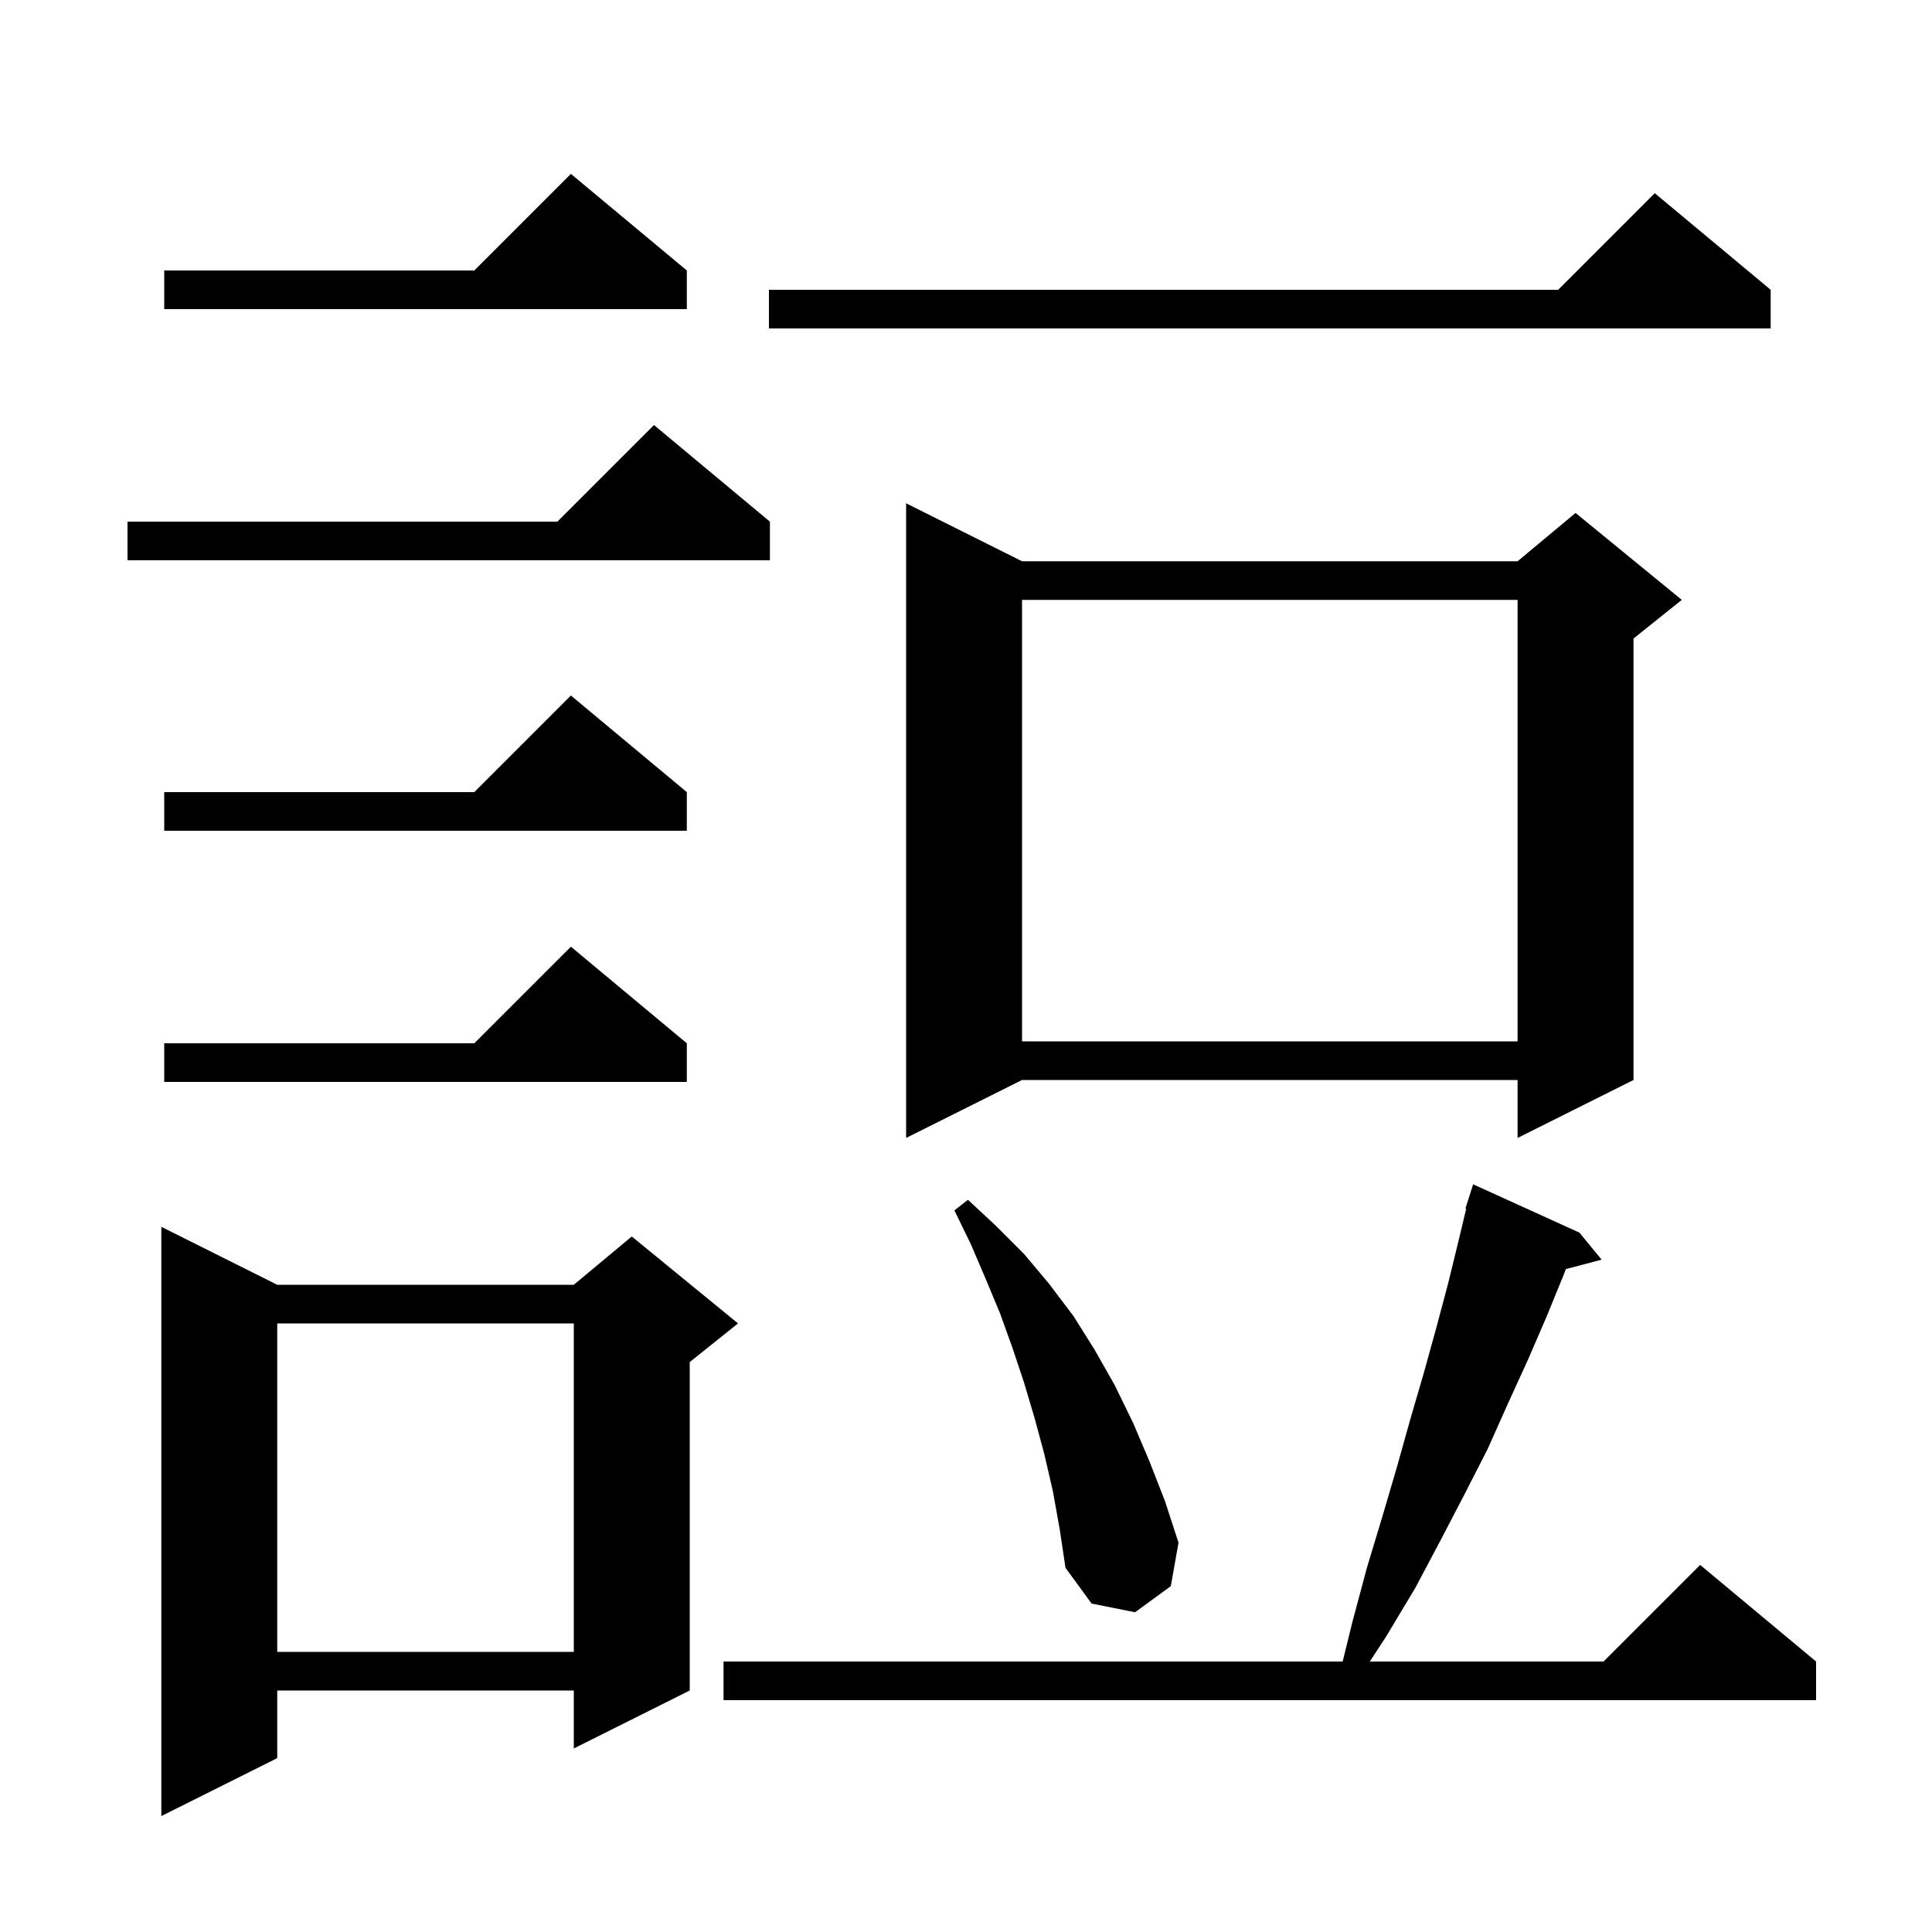 <svg xmlns="http://www.w3.org/2000/svg" xmlns:xlink="http://www.w3.org/1999/xlink" version="1.1" baseProfile="full" viewBox="0 0 200 200" width="200" height="200">
<g fill="black">
<path d="M 28.7 133.0 L 59.4 133.0 L 65.4 128.0 L 76.4 137.0 L 71.4 141.0 L 71.4 175.0 L 59.4 181.0 L 59.4 175.0 L 28.7 175.0 L 28.7 182.0 L 16.7 188.0 L 16.7 127.0 Z M 163.5 127.6 L 165.8 130.4 L 162.095 131.375 L 161.9 131.9 L 160.1 136.3 L 158.2 140.7 L 156.1 145.3 L 154.0 150.0 L 151.6 154.7 L 149.1 159.5 L 146.5 164.4 L 143.5 169.4 L 141.802 172.0 L 166.0 172.0 L 176.0 162.0 L 188.0 172.0 L 188.0 176.0 L 74.9 176.0 L 74.9 172.0 L 138.993 172.0 L 140.0 167.9 L 141.5 162.3 L 143.1 157.0 L 144.6 151.9 L 146.0 146.9 L 147.4 142.1 L 148.7 137.4 L 149.9 132.9 L 151.0 128.4 L 151.782 125.117 L 151.7 125.1 L 152.5 122.6 Z M 28.7 137.0 L 28.7 171.0 L 59.4 171.0 L 59.4 137.0 Z M 109.0 154.4 L 108.1 150.5 L 107.1 146.8 L 106.0 143.1 L 104.8 139.5 L 103.5 135.9 L 102.0 132.3 L 100.5 128.8 L 98.8 125.3 L 100.2 124.2 L 103.1 126.9 L 106.0 129.8 L 108.6 132.9 L 111.1 136.2 L 113.3 139.7 L 115.4 143.4 L 117.3 147.3 L 119.0 151.3 L 120.6 155.4 L 122.0 159.7 L 121.2 164.2 L 117.5 166.9 L 113.0 166.0 L 110.3 162.3 L 109.7 158.3 Z M 105.8 58.1 L 157.1 58.1 L 163.1 53.1 L 174.1 62.1 L 169.1 66.1 L 169.1 111.8 L 157.1 117.8 L 157.1 111.8 L 105.8 111.8 L 93.8 117.8 L 93.8 52.1 Z M 71.1 108.0 L 71.1 112.0 L 17.0 112.0 L 17.0 108.0 L 49.1 108.0 L 59.1 98.0 Z M 105.8 62.1 L 105.8 107.8 L 157.1 107.8 L 157.1 62.1 Z M 71.1 82.0 L 71.1 86.0 L 17.0 86.0 L 17.0 82.0 L 49.1 82.0 L 59.1 72.0 Z M 79.7 54.0 L 79.7 58.0 L 13.2 58.0 L 13.2 54.0 L 57.7 54.0 L 67.7 44.0 Z M 183.3 30.0 L 183.3 34.0 L 79.6 34.0 L 79.6 30.0 L 161.3 30.0 L 171.3 20.0 Z M 71.1 28.0 L 71.1 32.0 L 17.0 32.0 L 17.0 28.0 L 49.1 28.0 L 59.1 18.0 Z " />
</g>
</svg>
